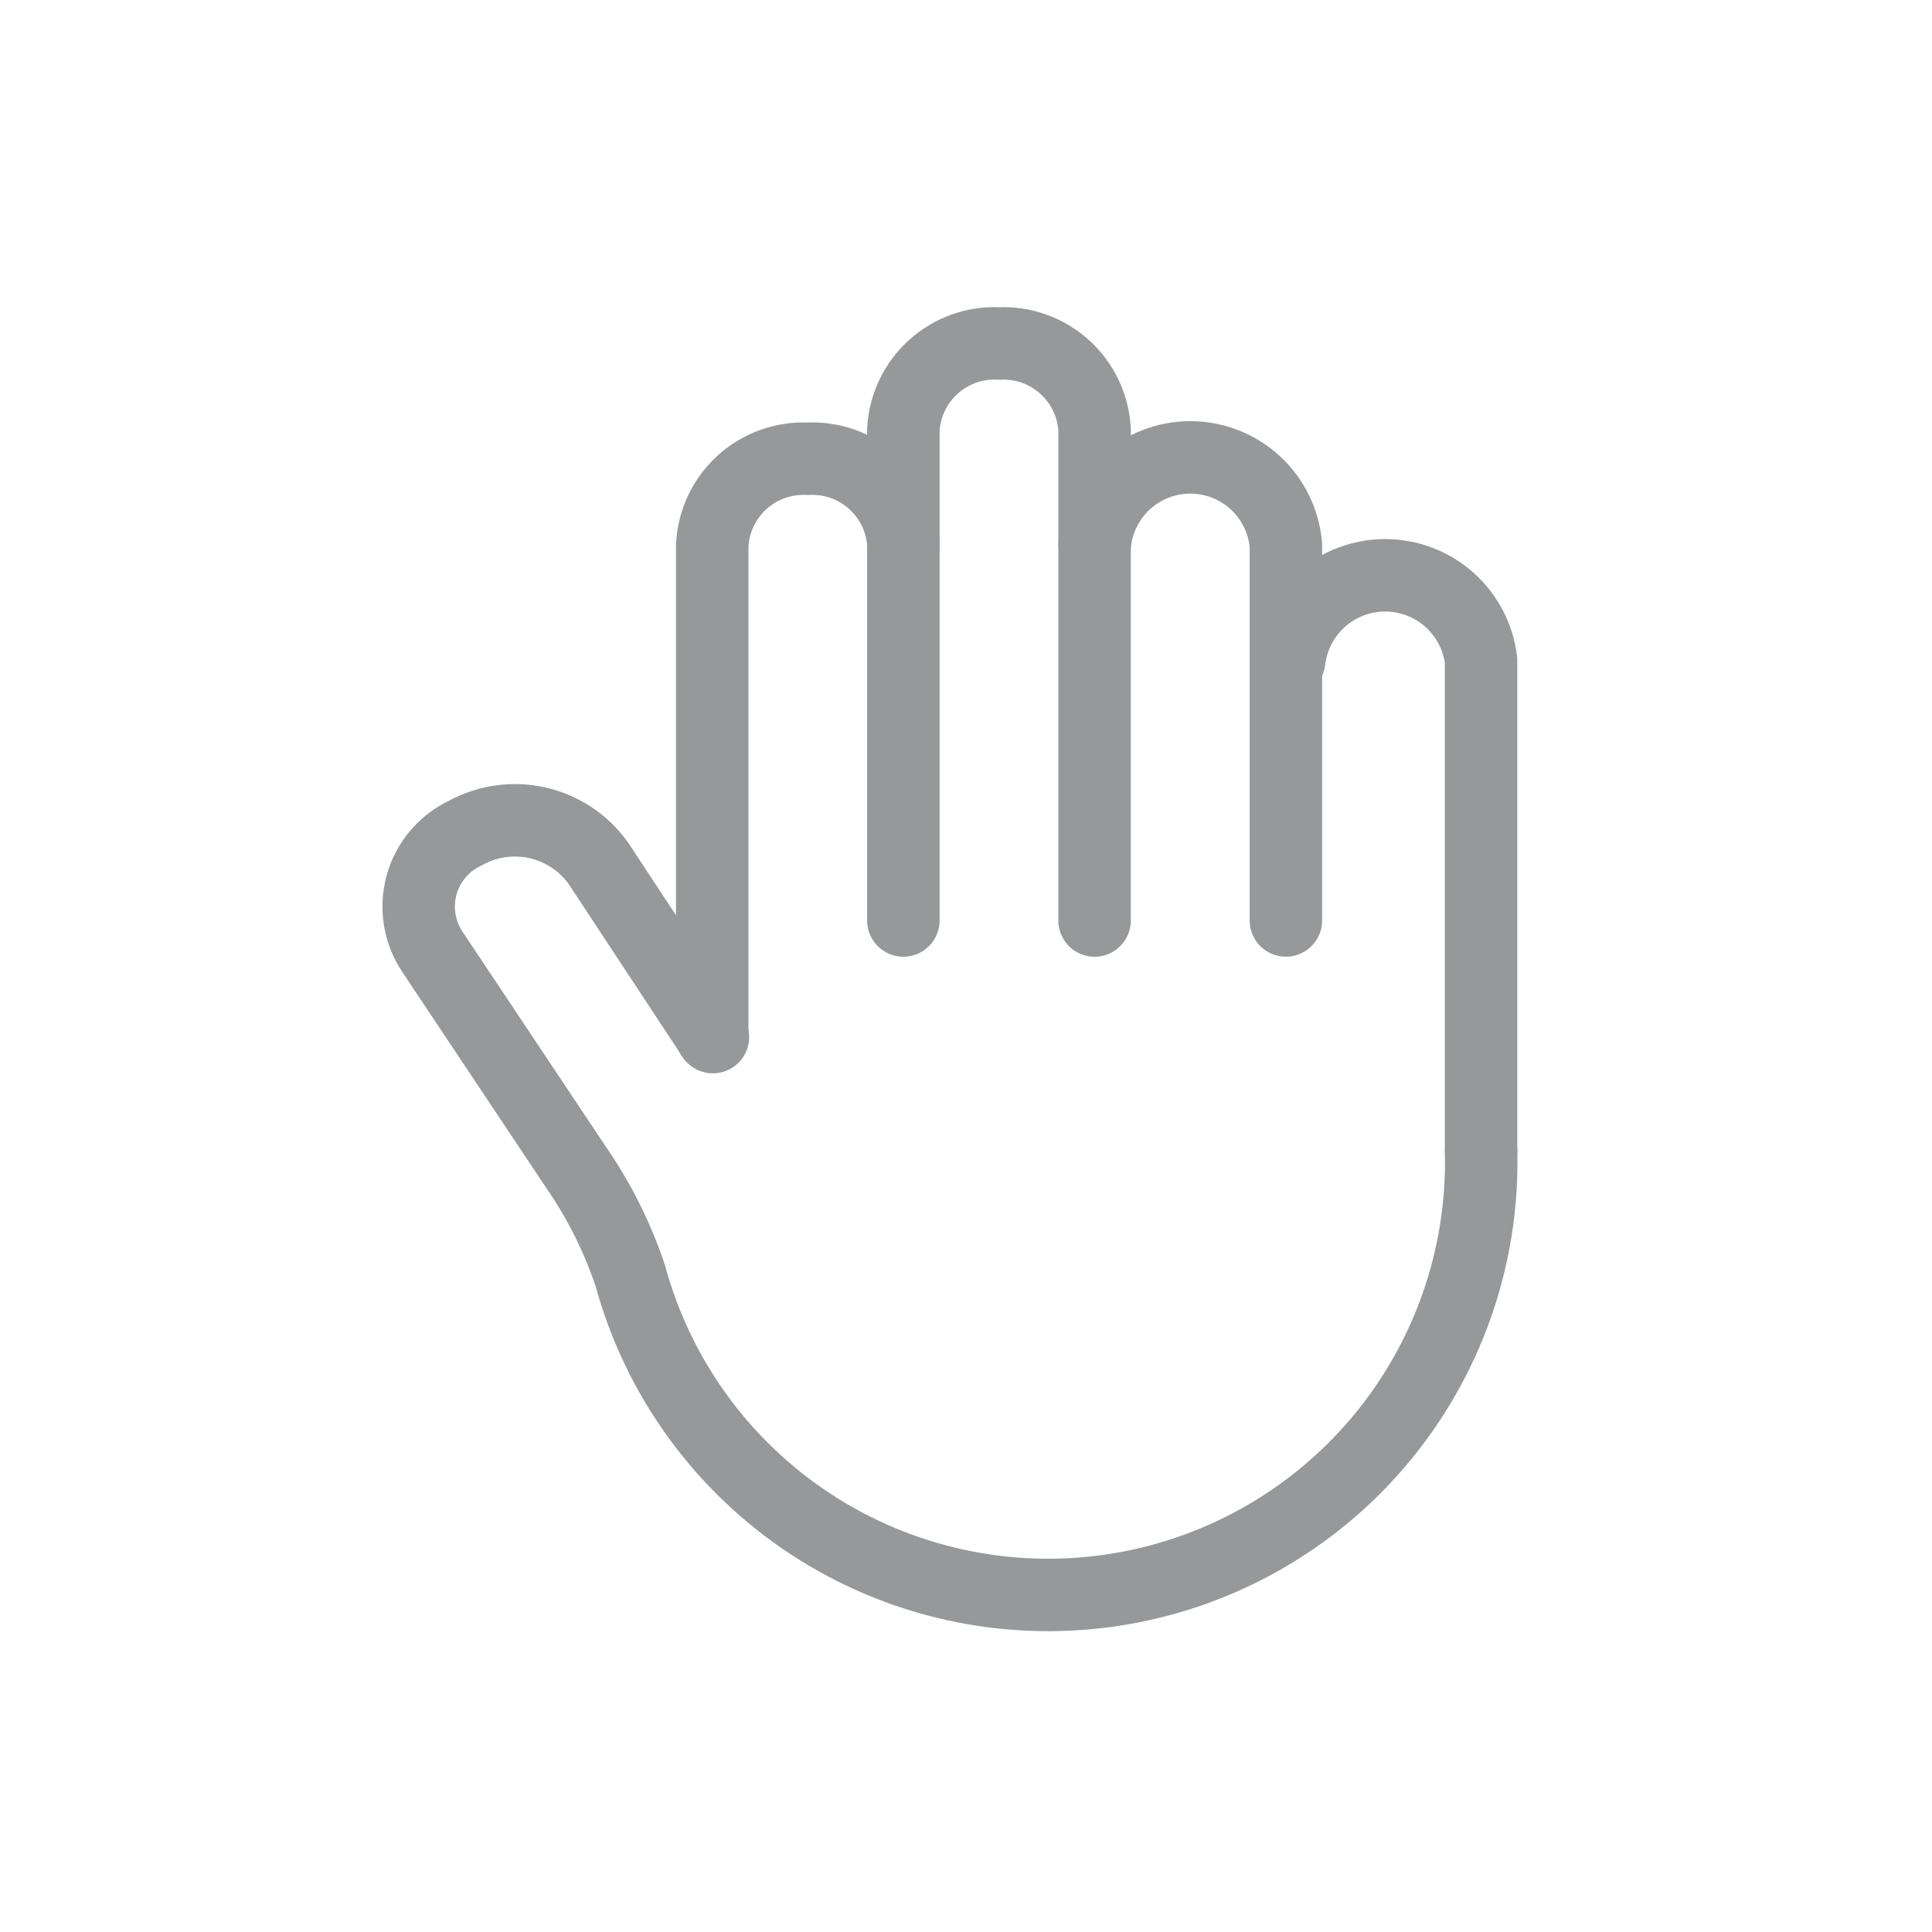 
    <svg width='40' height='40' viewBox='0 0 40 40' fill='none' xmlns='http://www.w3.org/2000/svg'>
      <path
        d='M22.662 19.058V8.891C22.634 8.394 22.411 7.929 22.041 7.596C21.672 7.263 21.186 7.088 20.69 7.111C20.191 7.085 19.701 7.257 19.329 7.591C18.957 7.924 18.732 8.392 18.703 8.891V19.058'
        stroke='#96989A'
        stroke-width='1.5'
        stroke-linecap='round'
        stroke-linejoin='round'
      />
      <path
        d='M22.664 11.291C22.706 10.794 22.932 10.332 23.299 9.994C23.665 9.657 24.145 9.47 24.644 9.47C25.142 9.47 25.622 9.657 25.989 9.994C26.355 10.332 26.582 10.794 26.623 11.291V19.057'
        stroke='#96989A'
        stroke-width='1.5'
        stroke-linecap='round'
        stroke-linejoin='round'
      />
      <path
        d='M30.664 23.844V13.677C30.607 13.19 30.373 12.742 30.007 12.416C29.641 12.091 29.168 11.911 28.678 11.911C28.188 11.911 27.715 12.091 27.349 12.416C26.983 12.742 26.749 13.19 26.691 13.677'
        stroke='#96989A'
        stroke-width='1.5'
        stroke-linecap='round'
        stroke-linejoin='round'
      />
      <path
        d='M18.705 11.291C18.693 11.043 18.632 10.799 18.525 10.575C18.419 10.35 18.269 10.149 18.084 9.982C17.9 9.816 17.684 9.687 17.45 9.604C17.215 9.521 16.967 9.485 16.719 9.498C16.22 9.475 15.732 9.651 15.362 9.987C14.993 10.323 14.771 10.792 14.746 11.291V21.458'
        stroke='#96989A'
        stroke-width='1.5'
        stroke-linecap='round'
        stroke-linejoin='round'
      />
      <path
        d='M30.665 23.845C30.717 26.035 29.965 28.168 28.552 29.841C27.138 31.515 25.161 32.613 22.994 32.928C20.826 33.244 18.618 32.756 16.786 31.555C14.954 30.354 13.624 28.524 13.049 26.41C12.783 25.617 12.407 24.865 11.932 24.176L8.952 19.706C8.818 19.505 8.728 19.278 8.69 19.039C8.651 18.801 8.664 18.557 8.728 18.324C8.792 18.091 8.906 17.874 9.061 17.689C9.216 17.504 9.41 17.354 9.628 17.251C10.084 16.997 10.617 16.921 11.126 17.035C11.635 17.15 12.084 17.447 12.387 17.871L14.76 21.472'
        stroke='#96989A'
        stroke-width='1.5'
        stroke-linecap='round'
        stroke-linejoin='round'
      />
    </svg>
